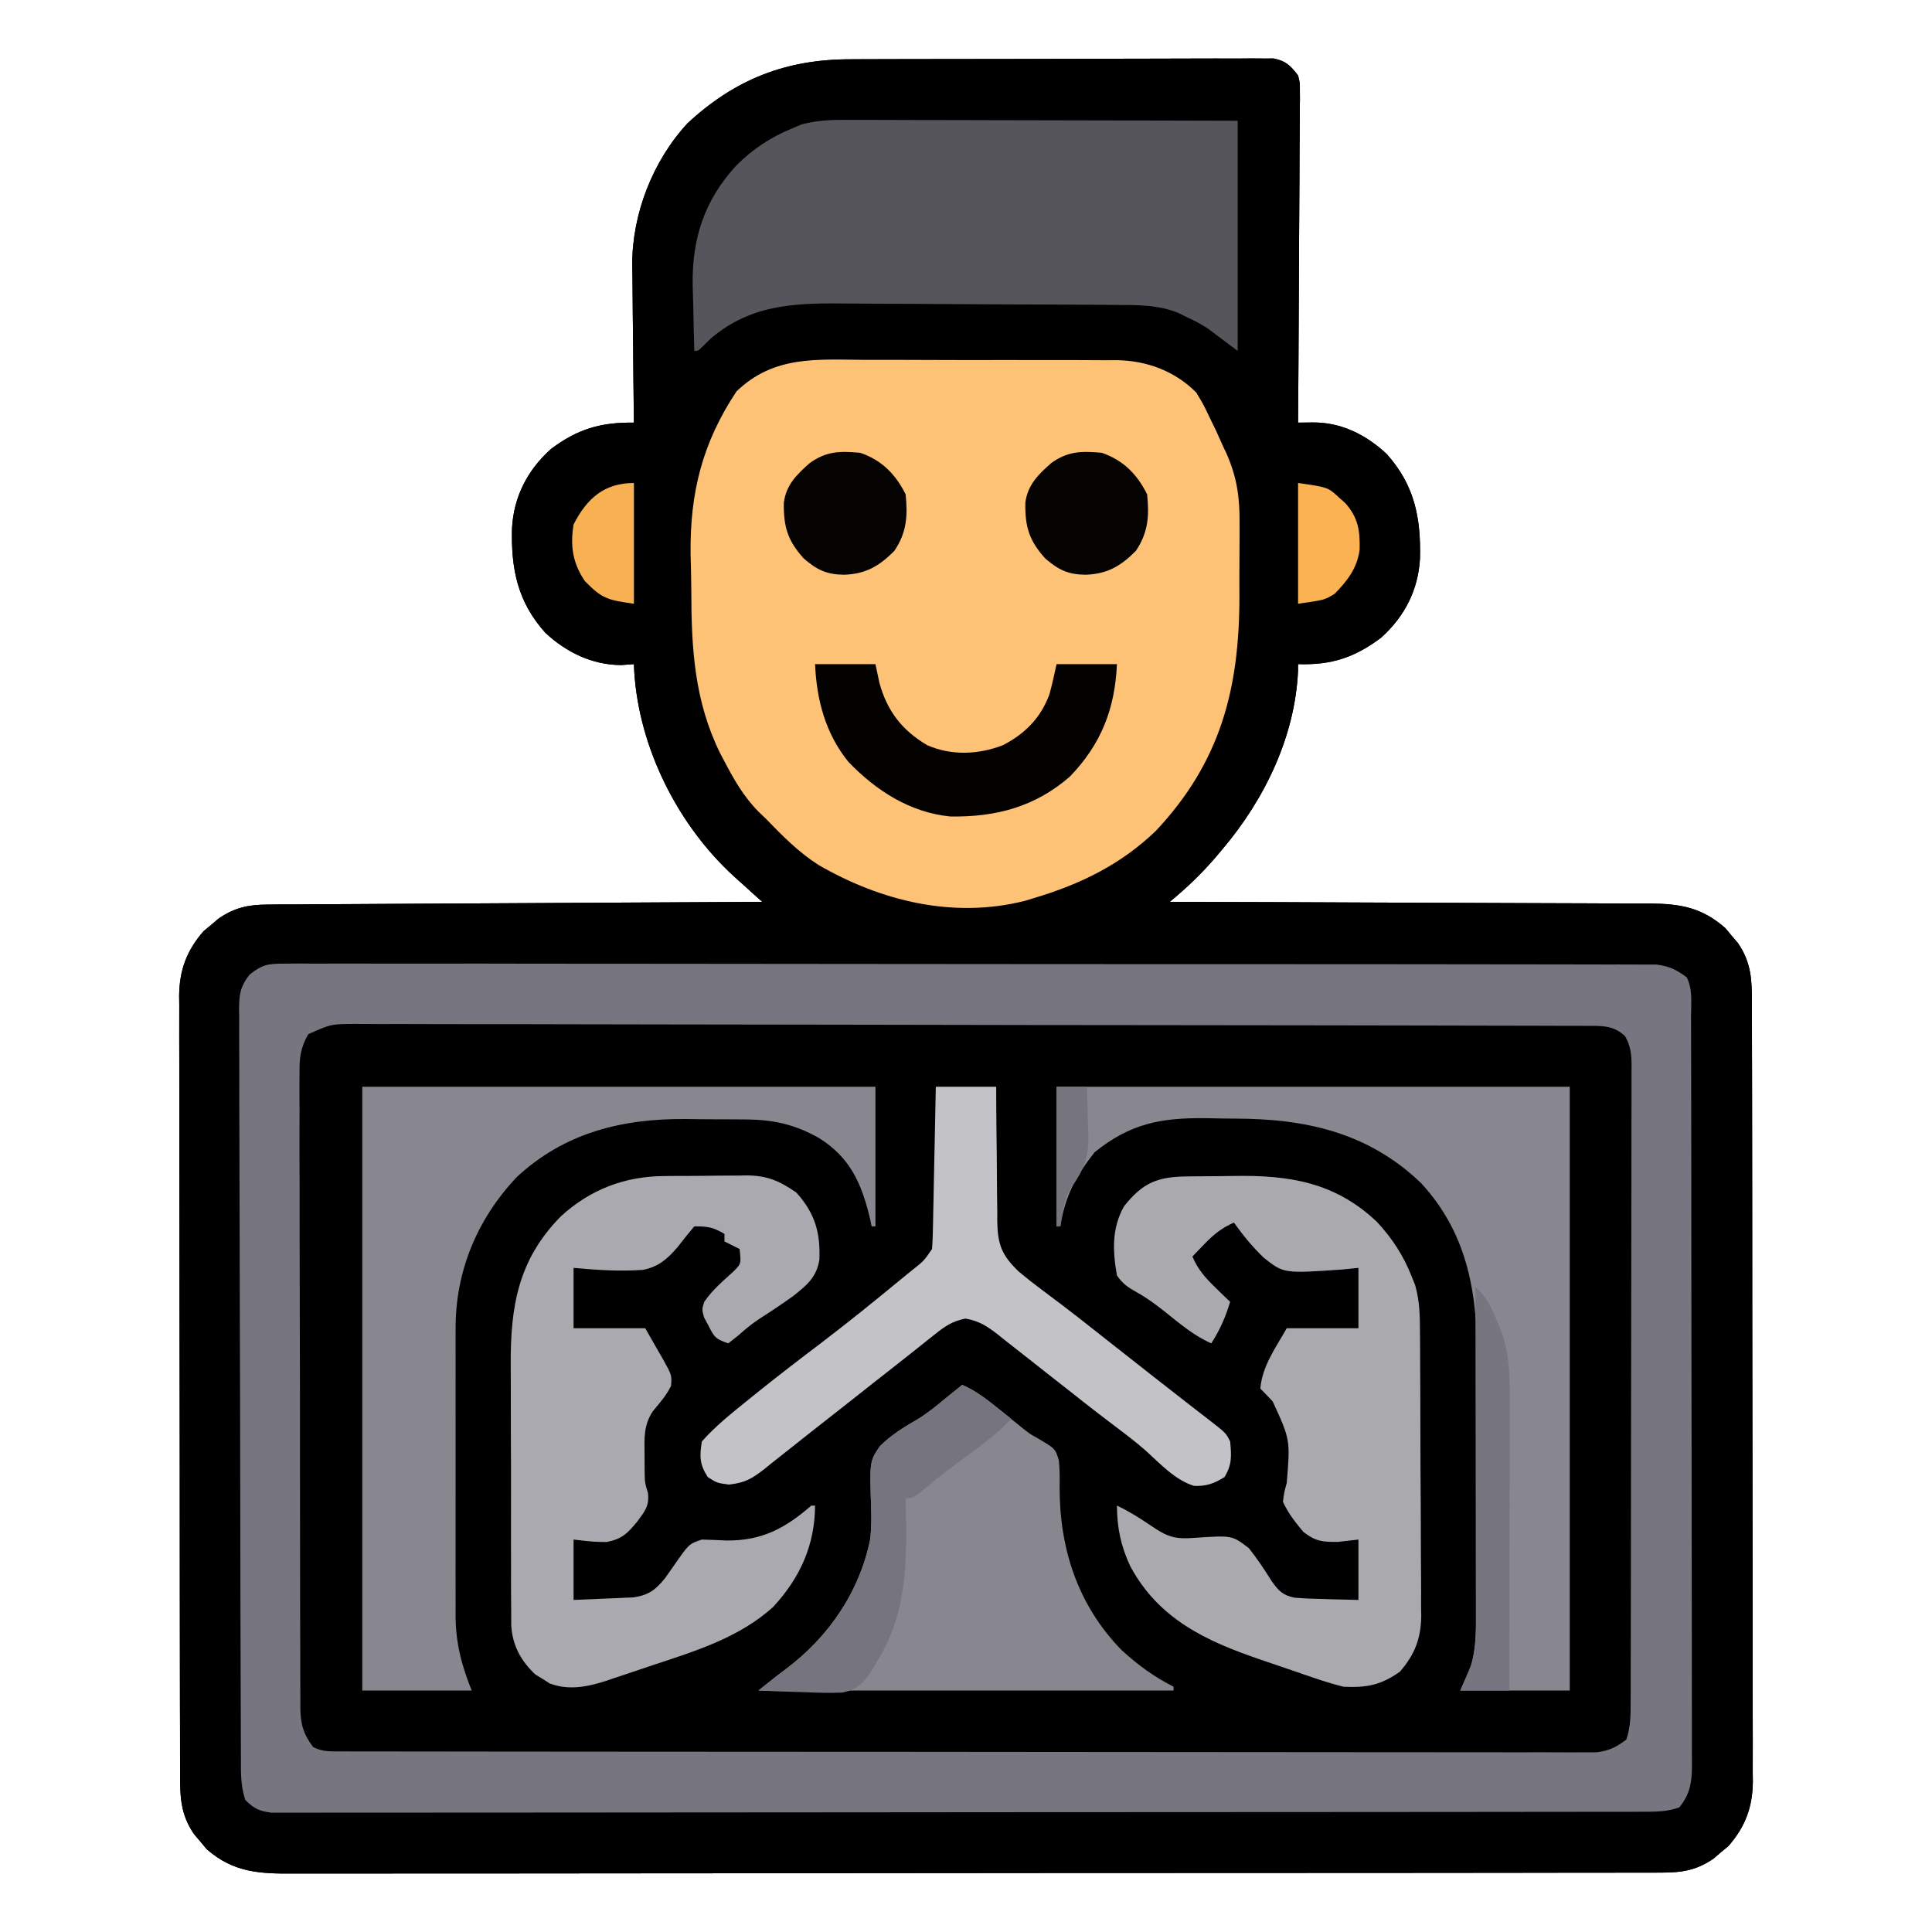 <?xml version="1.0" encoding="UTF-8"?>
<svg version="1.1" xmlns="http://www.w3.org/2000/svg" width="512" height="512">
<path d="M0 0 C1.233 -0.007 2.467 -0.013 3.737 -0.02 C7.103 -0.036 10.468 -0.043 13.834 -0.044 C15.938 -0.045 18.042 -0.05 20.146 -0.055 C27.49 -0.073 34.835 -0.082 42.179 -0.08 C49.021 -0.079 55.863 -0.1 62.705 -0.132 C68.588 -0.158 74.47 -0.168 80.352 -0.167 C83.862 -0.167 87.372 -0.172 90.882 -0.194 C94.791 -0.216 98.7 -0.207 102.609 -0.195 C104.353 -0.212 104.353 -0.212 106.131 -0.229 C107.195 -0.221 108.259 -0.213 109.355 -0.204 C110.279 -0.205 111.203 -0.206 112.155 -0.207 C115.416 0.454 116.605 1.676 118.611 4.291 C119.103 6.22 119.103 6.22 119.092 8.264 C119.1 9.434 119.1 9.434 119.108 10.627 C119.087 11.895 119.087 11.895 119.065 13.19 C119.065 14.088 119.066 14.986 119.066 15.911 C119.064 18.876 119.033 21.841 119.001 24.806 C118.994 26.863 118.988 28.92 118.984 30.977 C118.969 36.389 118.93 41.801 118.885 47.213 C118.844 52.736 118.826 58.259 118.806 63.783 C118.763 74.619 118.695 85.455 118.611 96.291 C120.506 96.27 120.506 96.27 122.44 96.249 C129.99 96.167 136.61 99.479 142.079 104.587 C149.473 112.811 151.192 121.525 150.923 132.302 C150.449 140.688 146.836 147.693 140.611 153.291 C133.582 158.576 127.364 160.592 118.611 160.291 C118.607 161.168 118.607 161.168 118.603 162.064 C117.817 179.514 109.731 196.133 98.611 209.291 C97.947 210.077 97.283 210.863 96.599 211.673 C92.851 216 89.018 219.656 84.611 223.291 C85.659 223.293 85.659 223.293 86.728 223.295 C103.747 223.332 120.765 223.391 137.784 223.474 C146.014 223.514 154.244 223.547 162.474 223.562 C169.65 223.575 176.825 223.602 184 223.645 C187.798 223.668 191.595 223.683 195.393 223.682 C198.972 223.682 202.55 223.7 206.129 223.732 C208.059 223.744 209.99 223.737 211.921 223.729 C220.019 223.826 225.591 224.768 231.853 230.255 C232.392 230.906 232.93 231.557 233.486 232.228 C234.04 232.876 234.594 233.525 235.165 234.193 C238.777 239.435 238.901 244.107 238.878 250.266 C238.883 251.171 238.887 252.076 238.892 253.009 C238.904 256.043 238.903 259.076 238.901 262.11 C238.907 264.285 238.914 266.46 238.921 268.635 C238.939 274.544 238.944 280.453 238.945 286.362 C238.947 291.295 238.954 296.228 238.961 301.161 C238.978 312.8 238.983 324.438 238.981 336.077 C238.98 348.082 239.001 360.088 239.033 372.093 C239.059 382.401 239.07 392.708 239.068 403.016 C239.068 409.172 239.073 415.328 239.095 421.484 C239.114 427.275 239.114 433.065 239.1 438.856 C239.098 440.98 239.102 443.103 239.114 445.227 C239.13 448.13 239.12 451.031 239.105 453.934 C239.115 454.771 239.126 455.608 239.136 456.471 C239.057 463.229 237.122 468.425 232.646 473.533 C231.995 474.072 231.344 474.61 230.673 475.166 C230.025 475.72 229.376 476.274 228.708 476.845 C224.246 479.92 220.421 480.541 215.052 480.548 C214.079 480.553 214.079 480.553 213.087 480.558 C210.912 480.568 208.736 480.563 206.561 480.558 C204.987 480.562 203.412 480.566 201.838 480.572 C197.509 480.584 193.181 480.584 188.852 480.581 C184.185 480.581 179.517 480.592 174.85 480.601 C165.704 480.618 156.559 480.624 147.413 480.625 C139.98 480.626 132.547 480.63 125.114 480.636 C104.045 480.654 82.976 480.663 61.908 480.661 C60.203 480.661 60.203 480.661 58.465 480.661 C57.327 480.661 56.19 480.661 55.018 480.661 C36.581 480.66 18.144 480.679 -0.293 480.707 C-19.218 480.736 -38.144 480.75 -57.069 480.748 C-67.697 480.748 -78.324 480.753 -88.952 480.775 C-98 480.793 -107.048 480.797 -116.096 480.784 C-120.713 480.777 -125.329 480.777 -129.946 480.794 C-134.173 480.81 -138.4 480.807 -142.627 480.79 C-144.155 480.787 -145.684 480.79 -147.212 480.801 C-156.39 480.864 -163.419 480.646 -170.632 474.326 C-171.17 473.675 -171.709 473.024 -172.264 472.353 C-172.819 471.705 -173.373 471.056 -173.944 470.388 C-177.556 465.146 -177.679 460.474 -177.657 454.315 C-177.661 453.41 -177.666 452.505 -177.671 451.572 C-177.683 448.538 -177.682 445.505 -177.68 442.471 C-177.686 440.296 -177.693 438.121 -177.7 435.946 C-177.718 430.037 -177.723 424.128 -177.724 418.219 C-177.726 413.286 -177.733 408.353 -177.74 403.42 C-177.757 391.781 -177.761 380.143 -177.76 368.504 C-177.759 356.499 -177.78 344.493 -177.811 332.488 C-177.838 322.18 -177.848 311.873 -177.847 301.565 C-177.847 295.409 -177.852 289.253 -177.873 283.097 C-177.893 277.306 -177.893 271.516 -177.878 265.725 C-177.876 263.601 -177.881 261.478 -177.893 259.354 C-177.909 256.451 -177.899 253.55 -177.884 250.647 C-177.894 249.81 -177.904 248.973 -177.915 248.11 C-177.836 241.352 -175.9 236.156 -171.425 231.048 C-170.774 230.51 -170.123 229.971 -169.452 229.416 C-168.804 228.861 -168.155 228.307 -167.487 227.736 C-163.299 224.85 -159.632 224.04 -154.587 224.012 C-152.848 223.995 -152.848 223.995 -151.073 223.978 C-149.178 223.975 -149.178 223.975 -147.246 223.972 C-145.895 223.962 -144.545 223.952 -143.194 223.941 C-139.536 223.914 -135.877 223.899 -132.218 223.886 C-128.392 223.87 -124.565 223.843 -120.739 223.818 C-113.497 223.771 -106.254 223.734 -99.012 223.701 C-90.765 223.663 -82.519 223.613 -74.272 223.563 C-57.311 223.46 -40.35 223.371 -23.389 223.291 C-24.606 222.198 -24.606 222.198 -25.847 221.084 C-26.929 220.105 -28.011 219.126 -29.093 218.146 C-29.625 217.669 -30.158 217.192 -30.706 216.701 C-45.736 203.046 -56.037 182.541 -57.311 162.24 C-57.337 161.597 -57.363 160.953 -57.389 160.291 C-58.503 160.373 -59.617 160.456 -60.764 160.541 C-68.417 160.513 -75.321 157.165 -80.858 151.994 C-88.252 143.77 -89.971 135.056 -89.702 124.279 C-89.228 115.893 -85.615 108.888 -79.389 103.291 C-72.274 97.94 -66.189 96.191 -57.389 96.291 C-57.398 95.678 -57.407 95.066 -57.416 94.435 C-57.505 88.01 -57.565 81.586 -57.609 75.16 C-57.629 72.768 -57.656 70.377 -57.691 67.985 C-57.74 64.53 -57.762 61.075 -57.78 57.619 C-57.801 56.565 -57.821 55.511 -57.843 54.426 C-57.847 40.916 -52.422 26.987 -43.202 16.974 C-30.564 5.235 -16.979 -0.013 0 0 Z " fill="#000000" transform="translate(225.389,15.709)"/>
<path d="M0 0 C1.233 -0.007 2.467 -0.013 3.737 -0.02 C7.103 -0.036 10.468 -0.043 13.834 -0.044 C15.938 -0.045 18.042 -0.05 20.146 -0.055 C27.49 -0.073 34.835 -0.082 42.179 -0.08 C49.021 -0.079 55.863 -0.1 62.705 -0.132 C68.588 -0.158 74.47 -0.168 80.352 -0.167 C83.862 -0.167 87.372 -0.172 90.882 -0.194 C94.791 -0.216 98.7 -0.207 102.609 -0.195 C104.353 -0.212 104.353 -0.212 106.131 -0.229 C107.195 -0.221 108.259 -0.213 109.355 -0.204 C110.279 -0.205 111.203 -0.206 112.155 -0.207 C115.416 0.454 116.605 1.676 118.611 4.291 C119.103 6.22 119.103 6.22 119.092 8.264 C119.1 9.434 119.1 9.434 119.108 10.627 C119.087 11.895 119.087 11.895 119.065 13.19 C119.065 14.088 119.066 14.986 119.066 15.911 C119.064 18.876 119.033 21.841 119.001 24.806 C118.994 26.863 118.988 28.92 118.984 30.977 C118.969 36.389 118.93 41.801 118.885 47.213 C118.844 52.736 118.826 58.259 118.806 63.783 C118.763 74.619 118.695 85.455 118.611 96.291 C120.506 96.27 120.506 96.27 122.44 96.249 C129.99 96.167 136.61 99.479 142.079 104.587 C149.473 112.811 151.192 121.525 150.923 132.302 C150.449 140.688 146.836 147.693 140.611 153.291 C133.582 158.576 127.364 160.592 118.611 160.291 C118.607 161.168 118.607 161.168 118.603 162.064 C117.817 179.514 109.731 196.133 98.611 209.291 C97.947 210.077 97.283 210.863 96.599 211.673 C92.851 216 89.018 219.656 84.611 223.291 C85.659 223.293 85.659 223.293 86.728 223.295 C103.747 223.332 120.765 223.391 137.784 223.474 C146.014 223.514 154.244 223.547 162.474 223.562 C169.65 223.575 176.825 223.602 184 223.645 C187.798 223.668 191.595 223.683 195.393 223.682 C198.972 223.682 202.55 223.7 206.129 223.732 C208.059 223.744 209.99 223.737 211.921 223.729 C220.019 223.826 225.591 224.768 231.853 230.255 C232.392 230.906 232.93 231.557 233.486 232.228 C234.04 232.876 234.594 233.525 235.165 234.193 C238.777 239.435 238.901 244.107 238.878 250.266 C238.883 251.171 238.887 252.076 238.892 253.009 C238.904 256.043 238.903 259.076 238.901 262.11 C238.907 264.285 238.914 266.46 238.921 268.635 C238.939 274.544 238.944 280.453 238.945 286.362 C238.947 291.295 238.954 296.228 238.961 301.161 C238.978 312.8 238.983 324.438 238.981 336.077 C238.98 348.082 239.001 360.088 239.033 372.093 C239.059 382.401 239.07 392.708 239.068 403.016 C239.068 409.172 239.073 415.328 239.095 421.484 C239.114 427.275 239.114 433.065 239.1 438.856 C239.098 440.98 239.102 443.103 239.114 445.227 C239.13 448.13 239.12 451.031 239.105 453.934 C239.115 454.771 239.126 455.608 239.136 456.471 C239.057 463.229 237.122 468.425 232.646 473.533 C231.995 474.072 231.344 474.61 230.673 475.166 C230.025 475.72 229.376 476.274 228.708 476.845 C224.246 479.92 220.421 480.541 215.052 480.548 C214.079 480.553 214.079 480.553 213.087 480.558 C210.912 480.568 208.736 480.563 206.561 480.558 C204.987 480.562 203.412 480.566 201.838 480.572 C197.509 480.584 193.181 480.584 188.852 480.581 C184.185 480.581 179.517 480.592 174.85 480.601 C165.704 480.618 156.559 480.624 147.413 480.625 C139.98 480.626 132.547 480.63 125.114 480.636 C104.045 480.654 82.976 480.663 61.908 480.661 C60.203 480.661 60.203 480.661 58.465 480.661 C57.327 480.661 56.19 480.661 55.018 480.661 C36.581 480.66 18.144 480.679 -0.293 480.707 C-19.218 480.736 -38.144 480.75 -57.069 480.748 C-67.697 480.748 -78.324 480.753 -88.952 480.775 C-98 480.793 -107.048 480.797 -116.096 480.784 C-120.713 480.777 -125.329 480.777 -129.946 480.794 C-134.173 480.81 -138.4 480.807 -142.627 480.79 C-144.155 480.787 -145.684 480.79 -147.212 480.801 C-156.39 480.864 -163.419 480.646 -170.632 474.326 C-171.17 473.675 -171.709 473.024 -172.264 472.353 C-172.819 471.705 -173.373 471.056 -173.944 470.388 C-177.556 465.146 -177.679 460.474 -177.657 454.315 C-177.661 453.41 -177.666 452.505 -177.671 451.572 C-177.683 448.538 -177.682 445.505 -177.68 442.471 C-177.686 440.296 -177.693 438.121 -177.7 435.946 C-177.718 430.037 -177.723 424.128 -177.724 418.219 C-177.726 413.286 -177.733 408.353 -177.74 403.42 C-177.757 391.781 -177.761 380.143 -177.76 368.504 C-177.759 356.499 -177.78 344.493 -177.811 332.488 C-177.838 322.18 -177.848 311.873 -177.847 301.565 C-177.847 295.409 -177.852 289.253 -177.873 283.097 C-177.893 277.306 -177.893 271.516 -177.878 265.725 C-177.876 263.601 -177.881 261.478 -177.893 259.354 C-177.909 256.451 -177.899 253.55 -177.884 250.647 C-177.894 249.81 -177.904 248.973 -177.915 248.11 C-177.836 241.352 -175.9 236.156 -171.425 231.048 C-170.774 230.51 -170.123 229.971 -169.452 229.416 C-168.804 228.861 -168.155 228.307 -167.487 227.736 C-163.299 224.85 -159.632 224.04 -154.587 224.012 C-152.848 223.995 -152.848 223.995 -151.073 223.978 C-149.178 223.975 -149.178 223.975 -147.246 223.972 C-145.895 223.962 -144.545 223.952 -143.194 223.941 C-139.536 223.914 -135.877 223.899 -132.218 223.886 C-128.392 223.87 -124.565 223.843 -120.739 223.818 C-113.497 223.771 -106.254 223.734 -99.012 223.701 C-90.765 223.663 -82.519 223.613 -74.272 223.563 C-57.311 223.46 -40.35 223.371 -23.389 223.291 C-24.606 222.198 -24.606 222.198 -25.847 221.084 C-26.929 220.105 -28.011 219.126 -29.093 218.146 C-29.625 217.669 -30.158 217.192 -30.706 216.701 C-45.736 203.046 -56.037 182.541 -57.311 162.24 C-57.337 161.597 -57.363 160.953 -57.389 160.291 C-58.503 160.373 -59.617 160.456 -60.764 160.541 C-68.417 160.513 -75.321 157.165 -80.858 151.994 C-88.252 143.77 -89.971 135.056 -89.702 124.279 C-89.228 115.893 -85.615 108.888 -79.389 103.291 C-72.274 97.94 -66.189 96.191 -57.389 96.291 C-57.398 95.678 -57.407 95.066 -57.416 94.435 C-57.505 88.01 -57.565 81.586 -57.609 75.16 C-57.629 72.768 -57.656 70.377 -57.691 67.985 C-57.74 64.53 -57.762 61.075 -57.78 57.619 C-57.801 56.565 -57.821 55.511 -57.843 54.426 C-57.847 40.916 -52.422 26.987 -43.202 16.974 C-30.564 5.235 -16.979 -0.013 0 0 Z M-161.389 245.291 C-161.877 248.363 -162.058 250.877 -162.011 253.944 C-162.017 254.815 -162.024 255.686 -162.03 256.582 C-162.045 259.499 -162.025 262.415 -162.005 265.332 C-162.008 267.423 -162.014 269.514 -162.021 271.605 C-162.036 277.285 -162.019 282.964 -161.995 288.644 C-161.975 294.584 -161.981 300.525 -161.983 306.466 C-161.983 316.443 -161.963 326.42 -161.931 336.396 C-161.895 347.935 -161.886 359.473 -161.893 371.012 C-161.899 382.107 -161.888 393.201 -161.869 404.296 C-161.861 409.02 -161.858 413.744 -161.859 418.468 C-161.86 424.03 -161.846 429.591 -161.82 435.153 C-161.813 437.196 -161.811 439.238 -161.814 441.281 C-161.818 444.066 -161.803 446.851 -161.784 449.637 C-161.789 450.447 -161.794 451.258 -161.8 452.094 C-161.745 456.656 -161.252 459.674 -158.389 463.291 C-155.632 464.669 -153.42 464.419 -150.332 464.422 C-149.032 464.426 -147.732 464.43 -146.392 464.434 C-144.935 464.433 -143.479 464.432 -142.022 464.431 C-140.485 464.434 -138.949 464.437 -137.412 464.44 C-133.173 464.448 -128.935 464.45 -124.696 464.451 C-120.131 464.452 -115.566 464.46 -111 464.467 C-101.011 464.48 -91.021 464.486 -81.032 464.491 C-74.798 464.493 -68.564 464.498 -62.33 464.502 C-45.082 464.514 -27.833 464.525 -10.585 464.528 C-9.48 464.528 -8.376 464.529 -7.237 464.529 C-5.577 464.529 -5.577 464.529 -3.882 464.529 C-1.638 464.53 0.606 464.53 2.85 464.531 C4.519 464.531 4.519 464.531 6.223 464.531 C24.264 464.535 42.305 464.553 60.347 464.576 C78.855 464.6 97.364 464.612 115.872 464.613 C126.27 464.614 136.667 464.62 147.065 464.638 C155.918 464.654 164.771 464.659 173.623 464.651 C178.143 464.647 182.661 464.648 187.18 464.662 C191.315 464.674 195.45 464.673 199.584 464.661 C201.082 464.659 202.58 464.662 204.078 464.671 C206.111 464.682 208.143 464.673 210.176 464.662 C211.306 464.663 212.436 464.664 213.6 464.664 C217.015 464.24 218.896 463.382 221.611 461.291 C222.887 457.462 222.755 453.86 222.751 449.87 C222.754 449.001 222.757 448.131 222.76 447.235 C222.769 444.31 222.77 441.386 222.772 438.461 C222.776 436.368 222.781 434.276 222.787 432.183 C222.8 426.491 222.806 420.799 222.811 415.107 C222.814 411.554 222.818 408 222.822 404.447 C222.836 393.337 222.846 382.227 222.849 371.116 C222.854 358.277 222.872 345.437 222.9 332.597 C222.922 322.681 222.932 312.765 222.934 302.849 C222.935 296.922 222.941 290.995 222.958 285.068 C222.975 279.496 222.977 273.924 222.968 268.352 C222.967 266.304 222.972 264.256 222.982 262.208 C222.994 259.418 222.989 256.628 222.978 253.838 C222.986 253.023 222.994 252.208 223.003 251.368 C222.974 248.107 222.84 245.716 221.275 242.819 C218.028 239.837 214.621 240.162 210.43 240.154 C208.477 240.146 208.477 240.146 206.484 240.138 C205.03 240.138 203.577 240.137 202.123 240.137 C200.585 240.133 199.048 240.128 197.51 240.123 C193.274 240.111 189.038 240.106 184.801 240.101 C180.237 240.095 175.672 240.084 171.108 240.073 C160.08 240.048 149.053 240.034 138.025 240.021 C134.912 240.017 131.799 240.013 128.686 240.009 C109.365 239.984 90.045 239.962 70.724 239.949 C66.248 239.946 61.772 239.943 57.296 239.94 C56.184 239.94 55.071 239.939 53.925 239.938 C35.89 239.926 17.855 239.892 -0.179 239.851 C-18.684 239.808 -37.188 239.785 -55.692 239.779 C-66.086 239.776 -76.48 239.764 -86.874 239.731 C-95.724 239.703 -104.573 239.692 -113.422 239.704 C-117.939 239.709 -122.456 239.706 -126.973 239.681 C-131.106 239.659 -135.238 239.659 -139.371 239.678 C-140.868 239.681 -142.366 239.675 -143.863 239.66 C-145.894 239.641 -147.926 239.656 -149.957 239.672 C-151.087 239.671 -152.216 239.67 -153.38 239.668 C-157.385 240.496 -158.886 242.119 -161.389 245.291 Z " fill="#000000" transform="translate(225.389,15.709)"/>
<path d="M0 0 C1.306 -0.012 2.612 -0.024 3.958 -0.036 C5.406 -0.024 6.854 -0.011 8.302 0.002 C9.841 -0.002 11.38 -0.009 12.92 -0.017 C17.152 -0.034 21.383 -0.02 25.615 -0.001 C30.178 0.015 34.741 0.001 39.304 -0.008 C48.244 -0.023 57.184 -0.011 66.124 0.011 C76.53 0.035 86.937 0.033 97.343 0.03 C115.909 0.027 134.474 0.048 153.039 0.082 C171.062 0.115 189.085 0.129 207.108 0.123 C226.724 0.116 246.341 0.118 265.957 0.138 C266.994 0.139 268.031 0.14 269.099 0.141 C271.182 0.143 273.265 0.145 275.348 0.147 C282.605 0.154 289.862 0.155 297.12 0.154 C305.961 0.152 314.803 0.162 323.645 0.186 C328.158 0.197 332.671 0.205 337.184 0.199 C341.313 0.194 345.442 0.202 349.571 0.222 C351.066 0.227 352.562 0.226 354.058 0.221 C356.088 0.213 358.117 0.226 360.147 0.241 C361.84 0.243 361.84 0.243 363.567 0.245 C366.955 0.672 368.845 1.602 371.573 3.624 C373.186 6.849 372.718 10.373 372.714 13.917 C372.718 15.219 372.718 15.219 372.723 16.547 C372.732 19.473 372.733 22.398 372.735 25.324 C372.739 27.415 372.744 29.505 372.75 31.596 C372.763 37.288 372.769 42.98 372.774 48.673 C372.777 52.226 372.781 55.78 372.785 59.333 C372.799 70.444 372.808 81.555 372.812 92.665 C372.817 105.505 372.834 118.345 372.863 131.185 C372.885 141.1 372.895 151.015 372.896 160.93 C372.897 166.857 372.903 172.783 372.921 178.709 C372.938 184.283 372.94 189.857 372.931 195.431 C372.93 197.479 372.935 199.526 372.945 201.574 C372.957 204.366 372.951 207.157 372.941 209.95 C372.953 211.169 372.953 211.169 372.965 212.413 C372.925 216.968 372.511 220.058 369.573 223.624 C366.28 224.721 363.859 224.751 360.39 224.755 C359.087 224.759 357.785 224.763 356.442 224.767 C354.988 224.766 353.533 224.765 352.079 224.764 C350.541 224.767 349.002 224.77 347.464 224.773 C343.226 224.781 338.988 224.783 334.749 224.784 C330.183 224.786 325.616 224.793 321.05 224.8 C311.06 224.813 301.071 224.819 291.081 224.824 C284.848 224.827 278.614 224.831 272.381 224.835 C255.132 224.848 237.883 224.858 220.635 224.861 C219.531 224.861 218.426 224.862 217.288 224.862 C215.628 224.862 215.628 224.862 213.934 224.863 C211.691 224.863 209.447 224.863 207.204 224.864 C205.535 224.864 205.535 224.864 203.832 224.865 C185.79 224.868 167.748 224.886 149.706 224.909 C131.197 224.933 112.687 224.945 94.177 224.947 C83.779 224.947 73.381 224.953 62.983 224.971 C54.131 224.987 45.279 224.992 36.428 224.984 C31.909 224.98 27.39 224.981 22.871 224.995 C18.738 225.007 14.604 225.006 10.471 224.994 C8.972 224.992 7.474 224.995 5.975 225.004 C3.944 225.015 1.913 225.006 -0.117 224.996 C-1.247 224.996 -2.377 224.997 -3.542 224.997 C-6.775 224.578 -8.135 223.91 -10.427 221.624 C-11.702 217.798 -11.578 214.197 -11.58 210.21 C-11.585 209.341 -11.589 208.473 -11.594 207.577 C-11.607 204.655 -11.613 201.732 -11.619 198.81 C-11.627 196.719 -11.636 194.628 -11.644 192.537 C-11.67 185.662 -11.686 178.788 -11.7 171.913 C-11.705 169.548 -11.711 167.184 -11.716 164.819 C-11.738 154.986 -11.756 145.154 -11.768 135.321 C-11.784 121.217 -11.817 107.113 -11.874 93.009 C-11.913 83.098 -11.932 73.187 -11.938 63.276 C-11.941 57.353 -11.953 51.43 -11.986 45.507 C-12.016 39.937 -12.022 34.368 -12.01 28.798 C-12.01 26.752 -12.019 24.706 -12.036 22.66 C-12.059 19.87 -12.05 17.081 -12.035 14.291 C-12.055 13.073 -12.055 13.073 -12.077 11.83 C-12.022 7.988 -11.697 5.966 -9.29 2.917 C-5.865 0.174 -4.335 -0.001 0 0 Z M6.267 18.697 C4.213 22.247 3.879 25.065 3.952 29.063 C3.946 29.803 3.939 30.542 3.933 31.305 C3.917 33.779 3.938 36.253 3.958 38.727 C3.955 40.503 3.949 42.279 3.941 44.055 C3.927 48.875 3.944 53.695 3.968 58.515 C3.988 63.559 3.982 68.603 3.98 73.647 C3.98 82.117 3.999 90.587 4.031 99.058 C4.068 108.851 4.077 118.645 4.07 128.438 C4.064 137.859 4.075 147.279 4.094 156.699 C4.102 160.708 4.105 164.718 4.103 168.727 C4.103 173.449 4.117 178.17 4.143 182.891 C4.15 184.624 4.152 186.357 4.149 188.09 C4.145 190.455 4.16 192.819 4.179 195.185 C4.174 195.871 4.168 196.557 4.163 197.264 C4.224 201.534 4.976 204.22 7.573 207.624 C10.212 208.943 12.175 208.751 15.131 208.755 C16.32 208.759 17.509 208.763 18.733 208.767 C20.71 208.765 20.71 208.765 22.726 208.764 C24.131 208.767 25.535 208.77 26.94 208.773 C30.814 208.781 34.688 208.783 38.561 208.784 C42.734 208.786 46.907 208.793 51.079 208.8 C60.209 208.813 69.339 208.819 78.469 208.824 C84.167 208.827 89.865 208.831 95.563 208.835 C111.329 208.848 127.095 208.858 142.861 208.861 C144.376 208.862 144.376 208.862 145.921 208.862 C147.439 208.862 147.439 208.862 148.988 208.863 C151.039 208.863 153.09 208.863 155.141 208.864 C156.158 208.864 157.175 208.864 158.223 208.865 C174.713 208.868 191.202 208.886 207.692 208.909 C224.609 208.933 241.527 208.945 258.444 208.947 C267.947 208.947 277.451 208.953 286.954 208.971 C295.046 208.987 303.137 208.992 311.229 208.984 C315.359 208.98 319.489 208.981 323.619 208.995 C327.399 209.007 331.178 209.006 334.957 208.994 C336.976 208.991 338.994 209.003 341.012 209.016 C342.807 209.006 342.807 209.006 344.638 208.996 C346.188 208.996 346.188 208.996 347.768 208.997 C351.06 208.559 352.938 207.625 355.573 205.624 C356.733 202.146 356.718 199.035 356.714 195.418 C356.717 194.679 356.72 193.941 356.723 193.179 C356.732 190.697 356.733 188.214 356.735 185.731 C356.739 183.954 356.744 182.177 356.75 180.4 C356.763 175.567 356.769 170.735 356.774 165.902 C356.777 162.885 356.781 159.867 356.785 156.85 C356.799 147.414 356.808 137.978 356.812 128.543 C356.817 117.641 356.834 106.739 356.863 95.837 C356.885 87.415 356.895 78.994 356.896 70.573 C356.897 65.54 356.903 60.508 356.921 55.475 C356.938 50.743 356.94 46.012 356.931 41.28 C356.93 39.542 356.935 37.803 356.945 36.065 C356.957 33.695 356.951 31.326 356.941 28.956 C356.949 28.265 356.957 27.575 356.965 26.863 C356.934 23.872 356.706 21.862 355.238 19.228 C352.153 16.255 348.957 16.496 344.893 16.487 C343.107 16.479 343.107 16.479 341.284 16.471 C339.97 16.471 338.655 16.47 337.301 16.47 C335.895 16.466 334.489 16.461 333.084 16.456 C329.212 16.444 325.341 16.439 321.469 16.434 C317.298 16.428 313.126 16.417 308.954 16.406 C298.876 16.381 288.797 16.367 278.719 16.354 C275.874 16.35 273.029 16.346 270.183 16.342 C252.523 16.317 234.863 16.295 217.203 16.282 C213.113 16.279 209.022 16.277 204.931 16.274 C203.406 16.272 203.406 16.272 201.85 16.271 C185.367 16.259 168.884 16.225 152.401 16.184 C135.488 16.141 118.575 16.118 101.662 16.113 C92.162 16.109 82.662 16.097 73.162 16.064 C65.074 16.036 56.987 16.025 48.899 16.037 C44.77 16.042 40.642 16.039 36.514 16.014 C32.736 15.992 28.959 15.992 25.182 16.011 C23.164 16.015 21.147 15.995 19.13 15.974 C12.336 15.981 12.336 15.981 6.267 18.697 Z " fill="#77757F" transform="translate(75.427,255.376)"/>
<path d="M0 0 C2.094 -0.001 4.188 -0.003 6.282 -0.007 C10.657 -0.01 15.032 0.004 19.407 0.032 C24.998 0.066 30.587 0.06 36.178 0.041 C40.498 0.031 44.817 0.04 49.137 0.055 C51.198 0.06 53.258 0.059 55.319 0.053 C58.205 0.048 61.089 0.068 63.975 0.095 C64.815 0.089 65.655 0.082 66.521 0.076 C74.466 0.202 81.87 2.93 87.559 8.629 C89.438 11.73 89.438 11.73 91.121 15.254 C91.958 16.975 91.958 16.975 92.812 18.73 C93.398 20.028 93.98 21.328 94.559 22.629 C94.898 23.349 95.237 24.069 95.587 24.811 C98.424 31.229 99.137 36.642 99.055 43.613 C99.056 44.631 99.058 45.649 99.059 46.698 C99.057 48.84 99.046 50.981 99.025 53.122 C98.996 56.357 99.005 59.59 99.018 62.824 C98.994 87.232 94.009 106.567 76.871 124.816 C67.575 133.758 56.832 138.985 44.559 142.629 C43.352 142.998 43.352 142.998 42.121 143.375 C23.182 148.143 3.998 143.421 -12.559 133.835 C-17.815 130.466 -22.128 126.101 -26.441 121.629 C-27.105 120.996 -27.769 120.363 -28.453 119.711 C-32.42 115.673 -35.041 111.053 -37.629 106.066 C-37.95 105.46 -38.272 104.854 -38.603 104.23 C-45.422 90.386 -46.214 76.461 -46.238 61.289 C-46.254 58.028 -46.339 54.775 -46.428 51.516 C-46.639 35.305 -43.308 21.957 -34.269 8.361 C-24.354 -1.219 -12.968 -0.093 0 0 Z " fill="#FDC276" transform="translate(229.441,95.371)"/>
<path d="M0 0 C1.093 -0 2.187 -0.001 3.313 -0.001 C6.917 0.001 10.52 0.016 14.124 0.032 C16.626 0.035 19.129 0.038 21.631 0.04 C27.538 0.047 33.445 0.063 39.353 0.083 C47.922 0.112 56.492 0.122 65.062 0.135 C77.054 0.154 89.046 0.192 101.038 0.227 C101.038 20.357 101.038 40.487 101.038 61.227 C98.398 59.247 95.758 57.267 93.038 55.227 C90.348 53.594 90.348 53.594 87.85 52.415 C87.052 52.016 86.254 51.618 85.432 51.208 C79.921 48.951 74.452 49.062 68.588 49.034 C67.17 49.022 67.17 49.022 65.723 49.009 C62.599 48.985 59.475 48.968 56.35 48.954 C55.279 48.948 54.207 48.943 53.103 48.937 C47.428 48.911 41.753 48.891 36.077 48.877 C31.398 48.864 26.72 48.836 22.041 48.795 C16.375 48.745 10.709 48.721 5.042 48.714 C2.893 48.707 0.743 48.692 -1.406 48.668 C-15.364 48.52 -27.567 48.464 -38.712 58.04 C-39.326 58.644 -39.94 59.249 -40.572 59.872 C-41.962 61.227 -41.962 61.227 -42.962 61.227 C-43.088 57.317 -43.178 53.408 -43.237 49.496 C-43.274 47.527 -43.338 45.559 -43.402 43.59 C-43.557 31.393 -40.268 21.307 -31.962 12.227 C-27.546 7.748 -22.777 4.618 -16.962 2.227 C-16.155 1.884 -15.348 1.541 -14.517 1.188 C-9.637 -0.131 -5.033 -0.035 0 0 Z " fill="#56555B" transform="translate(226.962,31.773)"/>
<path d="M0 0 C0.77 -0.008 1.54 -0.016 2.334 -0.024 C3.97 -0.038 5.607 -0.049 7.244 -0.057 C8.901 -0.068 10.558 -0.089 12.216 -0.118 C26.931 -0.383 39.184 1.522 50.289 12.121 C54.235 16.394 57.151 20.84 59.316 26.238 C59.657 27.087 59.998 27.936 60.349 28.81 C61.536 33.017 61.619 36.798 61.623 41.146 C61.631 42.022 61.639 42.897 61.648 43.799 C61.672 46.683 61.681 49.566 61.688 52.449 C61.696 54.462 61.706 56.474 61.715 58.487 C61.731 62.701 61.739 66.916 61.742 71.131 C61.747 76.52 61.785 81.908 61.831 87.297 C61.86 91.453 61.868 95.609 61.869 99.764 C61.873 101.751 61.885 103.737 61.906 105.723 C61.933 108.506 61.928 111.288 61.916 114.072 C61.931 114.885 61.945 115.697 61.961 116.535 C61.885 122.46 60.228 126.731 56.316 131.238 C51.303 134.809 47.501 135.54 41.316 135.238 C38.575 134.522 35.992 133.754 33.328 132.824 C32.585 132.572 31.842 132.32 31.076 132.06 C29.51 131.526 27.946 130.986 26.384 130.441 C24.026 129.621 21.661 128.825 19.295 128.031 C4.898 123.12 -7.592 117.312 -15.121 103.363 C-17.639 98 -18.657 93.144 -18.684 87.238 C-15.616 88.688 -12.862 90.393 -10.059 92.301 C-5.43 95.445 -3.609 96.246 2.081 95.767 C11.861 95.114 11.861 95.114 16.301 98.543 C18.518 101.348 20.413 104.216 22.316 107.238 C24.114 109.803 25.298 111.043 28.413 111.64 C30.97 111.857 33.501 111.947 36.066 111.988 C36.955 112.018 37.843 112.048 38.758 112.078 C40.944 112.149 43.13 112.196 45.316 112.238 C45.316 106.958 45.316 101.678 45.316 96.238 C42.594 96.548 42.594 96.548 39.816 96.863 C35.758 96.887 33.928 96.718 30.703 94.188 C28.53 91.582 26.735 89.324 25.316 86.238 C25.594 83.863 25.594 83.863 26.316 81.238 C27.259 69.795 27.259 69.795 22.605 59.656 C21.542 58.486 20.434 57.356 19.316 56.238 C19.802 50.259 23.429 45.338 26.316 40.238 C32.586 40.238 38.856 40.238 45.316 40.238 C45.316 34.958 45.316 29.678 45.316 24.238 C43.94 24.378 42.563 24.517 41.145 24.66 C25.55 25.748 25.55 25.748 20.25 21.566 C17.254 18.714 14.728 15.593 12.316 12.238 C9.101 13.647 6.995 15.342 4.566 17.863 C3.646 18.811 3.646 18.811 2.707 19.777 C2.248 20.259 1.789 20.742 1.316 21.238 C2.794 24.69 4.754 26.888 7.441 29.488 C8.528 30.548 8.528 30.548 9.637 31.629 C10.191 32.16 10.745 32.691 11.316 33.238 C10.091 37.291 8.618 40.682 6.316 44.238 C1.813 42.271 -1.856 39.145 -5.667 36.106 C-8.164 34.128 -10.522 32.328 -13.312 30.773 C-15.724 29.423 -17.116 28.528 -18.684 26.238 C-19.825 19.83 -20.092 13.725 -16.801 7.914 C-11.769 1.555 -7.81 0.078 0 0 Z " fill="#AAA9AE" transform="translate(314.684,311.762)"/>
<path d="M0 0 C0.774 -0.007 1.548 -0.013 2.345 -0.02 C3.975 -0.03 5.605 -0.035 7.234 -0.035 C9.712 -0.039 12.188 -0.075 14.666 -0.113 C16.257 -0.119 17.847 -0.123 19.438 -0.125 C20.536 -0.147 20.536 -0.147 21.657 -0.169 C27.114 -0.121 30.271 1.253 34.785 4.336 C39.692 9.759 41.248 14.882 40.926 22.223 C40.156 26.854 37.57 28.965 33.996 31.792 C31.004 33.93 27.968 35.975 24.862 37.942 C22.893 39.264 21.18 40.683 19.418 42.266 C18.115 43.29 18.115 43.29 16.785 44.336 C13.308 43.177 13.07 42.653 11.473 39.523 C11.105 38.836 10.738 38.149 10.359 37.441 C9.785 35.336 9.785 35.336 10.422 33.324 C12.558 30.208 15.325 27.869 18.105 25.336 C20.214 23.261 20.214 23.261 19.785 19.336 C18.465 18.676 17.145 18.016 15.785 17.336 C15.785 16.676 15.785 16.016 15.785 15.336 C12.697 13.571 11.552 13.336 7.785 13.336 C6.254 15.126 4.784 16.969 3.348 18.836 C0.662 21.958 -1.668 24.022 -5.779 24.857 C-11.953 25.314 -18.061 24.902 -24.215 24.336 C-24.215 29.616 -24.215 34.896 -24.215 40.336 C-17.945 40.336 -11.675 40.336 -5.215 40.336 C-4.039 42.398 -2.864 44.461 -1.652 46.586 C-1.278 47.228 -0.903 47.87 -0.517 48.532 C1.826 52.765 1.826 52.765 1.621 55.602 C0.39 58.156 -1.416 60.155 -3.215 62.336 C-5.66 66.039 -5.45 69.417 -5.402 73.773 C-5.393 75.721 -5.393 75.721 -5.383 77.707 C-5.351 81.207 -5.351 81.207 -4.504 83.977 C-4.079 87.442 -5.355 88.89 -7.402 91.648 C-10.031 94.8 -11.362 96.164 -15.422 96.98 C-18.715 96.961 -18.715 96.961 -24.215 96.336 C-24.215 101.616 -24.215 106.896 -24.215 112.336 C-21.297 112.222 -18.381 112.095 -15.465 111.961 C-14.64 111.93 -13.815 111.899 -12.965 111.867 C-12.166 111.829 -11.366 111.79 -10.543 111.75 C-9.81 111.719 -9.077 111.687 -8.321 111.655 C-4.309 111.047 -2.511 109.701 0.039 106.551 C0.817 105.464 1.586 104.371 2.348 103.273 C6.386 97.469 6.386 97.469 9.785 96.336 C11.974 96.393 14.161 96.48 16.348 96.586 C25.669 96.663 31.841 93.384 38.785 87.336 C39.115 87.336 39.445 87.336 39.785 87.336 C39.739 97.852 35.779 106.51 28.66 114.211 C19.793 122.223 8.331 125.821 -2.835 129.488 C-5.047 130.217 -7.251 130.967 -9.455 131.719 C-10.881 132.194 -12.308 132.668 -13.734 133.141 C-14.382 133.362 -15.03 133.584 -15.698 133.813 C-20.645 135.412 -25.521 136.332 -30.508 134.488 C-31.133 134.087 -31.758 133.686 -32.402 133.273 C-33.035 132.891 -33.668 132.508 -34.32 132.113 C-38.204 128.47 -40.39 124.401 -40.73 119.12 C-40.756 117.54 -40.761 115.959 -40.748 114.378 C-40.757 113.509 -40.766 112.64 -40.774 111.744 C-40.797 108.885 -40.79 106.027 -40.781 103.168 C-40.786 101.166 -40.793 99.165 -40.8 97.163 C-40.81 92.971 -40.806 88.78 -40.791 84.588 C-40.774 79.243 -40.798 73.899 -40.833 68.554 C-40.855 64.419 -40.853 60.285 -40.845 56.15 C-40.844 54.181 -40.851 52.212 -40.866 50.244 C-40.965 34.642 -38.957 22.216 -27.559 10.656 C-19.734 3.508 -10.571 0.032 0 0 Z " fill="#AAA9AF" transform="translate(176.215,311.664)"/>
<path d="M0 0 C44.88 0 89.76 0 136 0 C136 12.21 136 24.42 136 37 C135.67 37 135.34 37 135 37 C134.853 36.31 134.706 35.621 134.555 34.91 C132.342 25.641 129.293 18.725 121 13.562 C114.463 9.885 108.73 8.685 101.34 8.664 C100.514 8.657 99.687 8.651 98.836 8.644 C97.09 8.634 95.345 8.629 93.599 8.629 C90.97 8.625 88.342 8.589 85.713 8.551 C68.839 8.437 53.576 12.154 40.84 24.031 C30.374 35.23 24.666 48.972 24.741 64.227 C24.738 65.112 24.734 65.998 24.731 66.91 C24.722 69.815 24.728 72.72 24.734 75.625 C24.733 77.657 24.731 79.689 24.729 81.721 C24.726 85.971 24.73 90.221 24.739 94.471 C24.751 99.904 24.744 105.338 24.732 110.772 C24.725 114.965 24.727 119.158 24.732 123.352 C24.734 125.355 24.732 127.358 24.727 129.361 C24.722 132.165 24.73 134.969 24.741 137.773 C24.737 138.592 24.733 139.411 24.729 140.255 C24.781 147.456 26.306 153.264 29 160 C19.43 160 9.86 160 0 160 C0 107.2 0 54.4 0 0 Z " fill="#88878F" transform="translate(96,288)"/>
<path d="M0 0 C44.88 0 89.76 0 136 0 C136 52.8 136 105.6 136 160 C126.43 160 116.86 160 107 160 C107.99 157.69 108.98 155.38 110 153 C111.298 148.43 111.162 143.817 111.177 139.102 C111.184 138.215 111.19 137.328 111.197 136.414 C111.217 133.484 111.228 130.555 111.238 127.625 C111.242 126.62 111.246 125.615 111.251 124.579 C111.271 119.254 111.286 113.928 111.295 108.603 C111.306 103.13 111.341 97.658 111.38 92.186 C111.407 87.954 111.415 83.723 111.418 79.492 C111.423 77.476 111.435 75.46 111.453 73.445 C111.608 55.611 109.296 39.28 96.609 25.547 C82.607 12.089 65.905 8.439 47.167 8.444 C44.57 8.438 41.977 8.383 39.381 8.326 C27.603 8.208 19.49 9.753 10.062 17.375 C5.117 23.669 2.238 29.019 1 37 C0.67 37 0.34 37 0 37 C0 24.79 0 12.58 0 0 Z " fill="#88878F" transform="translate(280,288)"/>
<path d="M0 0 C4.12 1.748 7.358 4.53 10.812 7.312 C12.005 8.269 13.199 9.223 14.395 10.176 C15.277 10.893 15.277 10.893 16.177 11.625 C17.975 13.039 17.975 13.039 19.981 14.145 C24.673 16.916 24.673 16.916 25.611 20.027 C25.845 22.459 25.872 24.807 25.812 27.25 C25.8 43.467 30.654 58.422 42.203 70.258 C46.497 74.216 50.803 77.346 56 80 C56 80.33 56 80.66 56 81 C19.7 81 -16.6 81 -54 81 C-49 77 -49 77 -46.754 75.324 C-35.468 66.895 -27.148 54.834 -24.359 40.77 C-24.085 37.893 -24.017 35.372 -24.141 32.512 C-24.544 20.296 -24.544 20.296 -21.842 16.278 C-18.868 13.283 -15.369 11.158 -11.733 9.054 C-9.021 7.404 -6.631 5.395 -4.188 3.375 C-3.377 2.723 -2.566 2.07 -1.73 1.398 C-1.159 0.937 -0.588 0.475 0 0 Z " fill="#88878F" transform="translate(255,367)"/>
<path d="M0 0 C5.28 0 10.56 0 16 0 C16.004 1.271 16.008 2.542 16.012 3.852 C16.034 8.582 16.089 13.312 16.153 18.042 C16.176 20.087 16.19 22.131 16.196 24.176 C16.205 27.121 16.246 30.063 16.293 33.008 C16.289 33.917 16.285 34.827 16.281 35.764 C16.422 41.947 17.514 44.699 22 49 C23.93 50.622 25.913 52.184 27.938 53.688 C29.094 54.557 30.251 55.426 31.406 56.297 C32.296 56.963 32.296 56.963 33.203 57.643 C36.147 59.866 39.042 62.152 41.938 64.438 C43.113 65.363 44.289 66.289 45.465 67.215 C46.049 67.675 46.632 68.135 47.234 68.609 C49.573 70.451 51.914 72.291 54.255 74.129 C55.411 75.037 56.566 75.946 57.721 76.855 C60.791 79.271 63.868 81.675 66.957 84.066 C67.602 84.568 68.247 85.069 68.912 85.586 C70.155 86.551 71.399 87.514 72.646 88.473 C76.888 91.775 76.888 91.775 78 94 C78.352 97.799 78.527 100.144 76.5 103.438 C73.767 105.146 71.639 105.934 68.387 105.766 C63.29 104.131 59.513 99.936 55.603 96.407 C53.043 94.16 50.341 92.114 47.625 90.062 C46.529 89.228 45.434 88.394 44.34 87.559 C43.791 87.139 43.241 86.72 42.675 86.289 C40.406 84.543 38.16 82.768 35.916 80.991 C33.583 79.147 31.24 77.317 28.896 75.487 C27.567 74.445 26.242 73.397 24.92 72.345 C22.791 70.654 20.647 68.982 18.5 67.312 C17.842 66.783 17.183 66.253 16.505 65.708 C13.55 63.436 11.588 62.107 7.875 61.43 C4.246 62.15 2.384 63.5 -0.5 65.812 C-1.011 66.215 -1.521 66.617 -2.047 67.032 C-3.142 67.896 -4.232 68.767 -5.317 69.644 C-6.999 70.999 -8.695 72.332 -10.398 73.66 C-14.522 76.878 -18.627 80.12 -22.727 83.368 C-26.181 86.103 -29.647 88.823 -33.125 91.529 C-34.442 92.562 -35.753 93.603 -37.059 94.65 C-39.173 96.345 -41.304 98.017 -43.438 99.688 C-44.088 100.217 -44.738 100.747 -45.408 101.293 C-48.754 103.879 -50.507 104.945 -54.82 105.43 C-58 105 -58 105 -60.438 103.438 C-62.63 100.017 -62.63 97.99 -62 94 C-58.334 89.866 -54.042 86.457 -49.75 83 C-49.053 82.436 -48.357 81.872 -47.639 81.291 C-41.964 76.722 -36.187 72.296 -30.383 67.895 C-23.367 62.558 -16.517 57.023 -9.717 51.414 C-8.565 50.466 -7.409 49.523 -6.248 48.586 C-3.177 46.175 -3.177 46.175 -1 43 C-0.883 41.612 -0.823 40.219 -0.795 38.826 C-0.775 37.965 -0.755 37.104 -0.734 36.217 C-0.718 35.287 -0.701 34.357 -0.684 33.398 C-0.663 32.447 -0.642 31.495 -0.621 30.515 C-0.555 27.468 -0.496 24.422 -0.438 21.375 C-0.394 19.312 -0.351 17.25 -0.307 15.188 C-0.199 10.125 -0.098 5.063 0 0 Z " fill="#C3C2C7" transform="translate(248,288)"/>
<path d="M0 0 C5.28 0 10.56 0 16 0 C16.351 1.65 16.701 3.3 17.062 5 C19.117 12.459 23.066 17.561 29.75 21.5 C36.212 24.3 43.237 23.986 49.75 21.5 C55.624 18.479 59.791 14.267 62.098 8.035 C62.832 5.382 63.428 2.692 64 0 C69.28 0 74.56 0 80 0 C79.478 11.833 75.822 21.21 67.531 29.805 C58.259 37.846 47.94 40.558 35.859 40.379 C25.146 39.327 16.138 33.516 8.812 25.875 C2.735 18.353 0.418 9.482 0 0 Z " fill="#030201" transform="translate(216,176)"/>
<path d="M0 0 C3.283 1.491 5.931 3.386 8.75 5.625 C9.549 6.257 10.348 6.888 11.172 7.539 C11.775 8.021 12.378 8.503 13 9 C9.429 12.857 5.342 15.838 1.125 18.938 C-4.743 23.263 -4.743 23.263 -10.383 27.879 C-13 30 -13 30 -15 30 C-14.984 30.604 -14.969 31.207 -14.952 31.829 C-14.611 46.931 -14.539 60.836 -23 74 C-23.347 74.605 -23.695 75.21 -24.053 75.834 C-26.282 79.12 -27.848 80.772 -31.828 81.559 C-35.203 81.689 -38.503 81.611 -41.875 81.438 C-43.04 81.406 -44.206 81.374 -45.406 81.342 C-48.273 81.26 -51.135 81.145 -54 81 C-51.61 79.072 -49.216 77.161 -46.754 75.324 C-35.468 66.895 -27.148 54.834 -24.359 40.77 C-24.085 37.893 -24.017 35.372 -24.141 32.512 C-24.544 20.296 -24.544 20.296 -21.842 16.278 C-18.868 13.283 -15.369 11.158 -11.733 9.054 C-9.021 7.404 -6.631 5.395 -4.188 3.375 C-3.377 2.723 -2.566 2.07 -1.73 1.398 C-1.159 0.937 -0.588 0.475 0 0 Z " fill="#76747E" transform="translate(255,367)"/>
<path d="M0 0 C5.675 1.964 9.314 5.628 12 11 C12.591 16.679 12.294 21.169 9 26 C4.997 30.036 1.414 32.125 -4.312 32.312 C-8.942 32.252 -11.437 31.066 -15 28 C-19.302 23.233 -20.363 19.563 -20.281 13.281 C-19.692 8.5 -16.852 5.75 -13.375 2.688 C-8.923 -0.476 -5.354 -0.488 0 0 Z " fill="#050402" transform="translate(292,120)"/>
<path d="M0 0 C5.675 1.964 9.314 5.628 12 11 C12.591 16.679 12.294 21.169 9 26 C4.997 30.036 1.414 32.125 -4.312 32.312 C-8.942 32.252 -11.437 31.066 -15 28 C-19.302 23.233 -20.363 19.563 -20.281 13.281 C-19.692 8.5 -16.852 5.75 -13.375 2.688 C-8.923 -0.476 -5.354 -0.488 0 0 Z " fill="#050402" transform="translate(228,120)"/>
<path d="M0 0 C2.86 2.689 4.128 5.161 5.625 8.812 C6.05 9.83 6.476 10.847 6.914 11.895 C8.96 17.746 9.142 23.428 9.114 29.576 C9.114 30.415 9.114 31.255 9.114 32.12 C9.113 34.88 9.106 37.639 9.098 40.398 C9.096 42.318 9.094 44.238 9.093 46.157 C9.09 51.198 9.08 56.238 9.069 61.278 C9.058 66.426 9.054 71.575 9.049 76.723 C9.038 86.815 9.021 96.908 9 107 C4.71 107 0.42 107 -4 107 C-3.251 105.34 -2.503 103.68 -1.754 102.02 C0.251 96.649 0.137 91.362 0.114 85.712 C0.114 84.784 0.114 83.857 0.114 82.902 C0.113 79.845 0.105 76.788 0.098 73.73 C0.096 71.608 0.094 69.485 0.093 67.362 C0.09 61.781 0.08 56.2 0.069 50.618 C0.058 44.921 0.054 39.223 0.049 33.525 C0.038 22.35 0.021 11.175 0 0 Z " fill="#77757F" transform="translate(391,341)"/>
<path d="M0 0 C0 10.56 0 21.12 0 32 C-6.942 31.008 -8.392 30.713 -13 26 C-16.257 21.222 -16.91 16.634 -16 11 C-12.449 4.03 -7.826 0 0 0 Z " fill="#F8B152" transform="translate(168,128)"/>
<path d="M0 0 C7.913 1.13 7.913 1.13 10.812 3.812 C11.376 4.314 11.939 4.815 12.52 5.332 C15.954 9.201 16.44 12.658 16.316 17.688 C15.644 22.603 13.122 25.847 9.688 29.375 C7 31 7 31 0 32 C0 21.44 0 10.88 0 0 Z " fill="#FAB253" transform="translate(344,128)"/>
<path d="M0 0 C2.64 0 5.28 0 8 0 C8.147 3.166 8.235 6.331 8.312 9.5 C8.375 10.83 8.375 10.83 8.439 12.188 C8.548 18.082 7.611 21.473 4.187 26.271 C2.7 28.437 2.13 30.424 1.688 33 C1.547 33.763 1.406 34.526 1.262 35.312 C1.175 35.869 1.089 36.426 1 37 C0.67 37 0.34 37 0 37 C0 24.79 0 12.58 0 0 Z " fill="#76747D" transform="translate(280,288)"/>
</svg>
